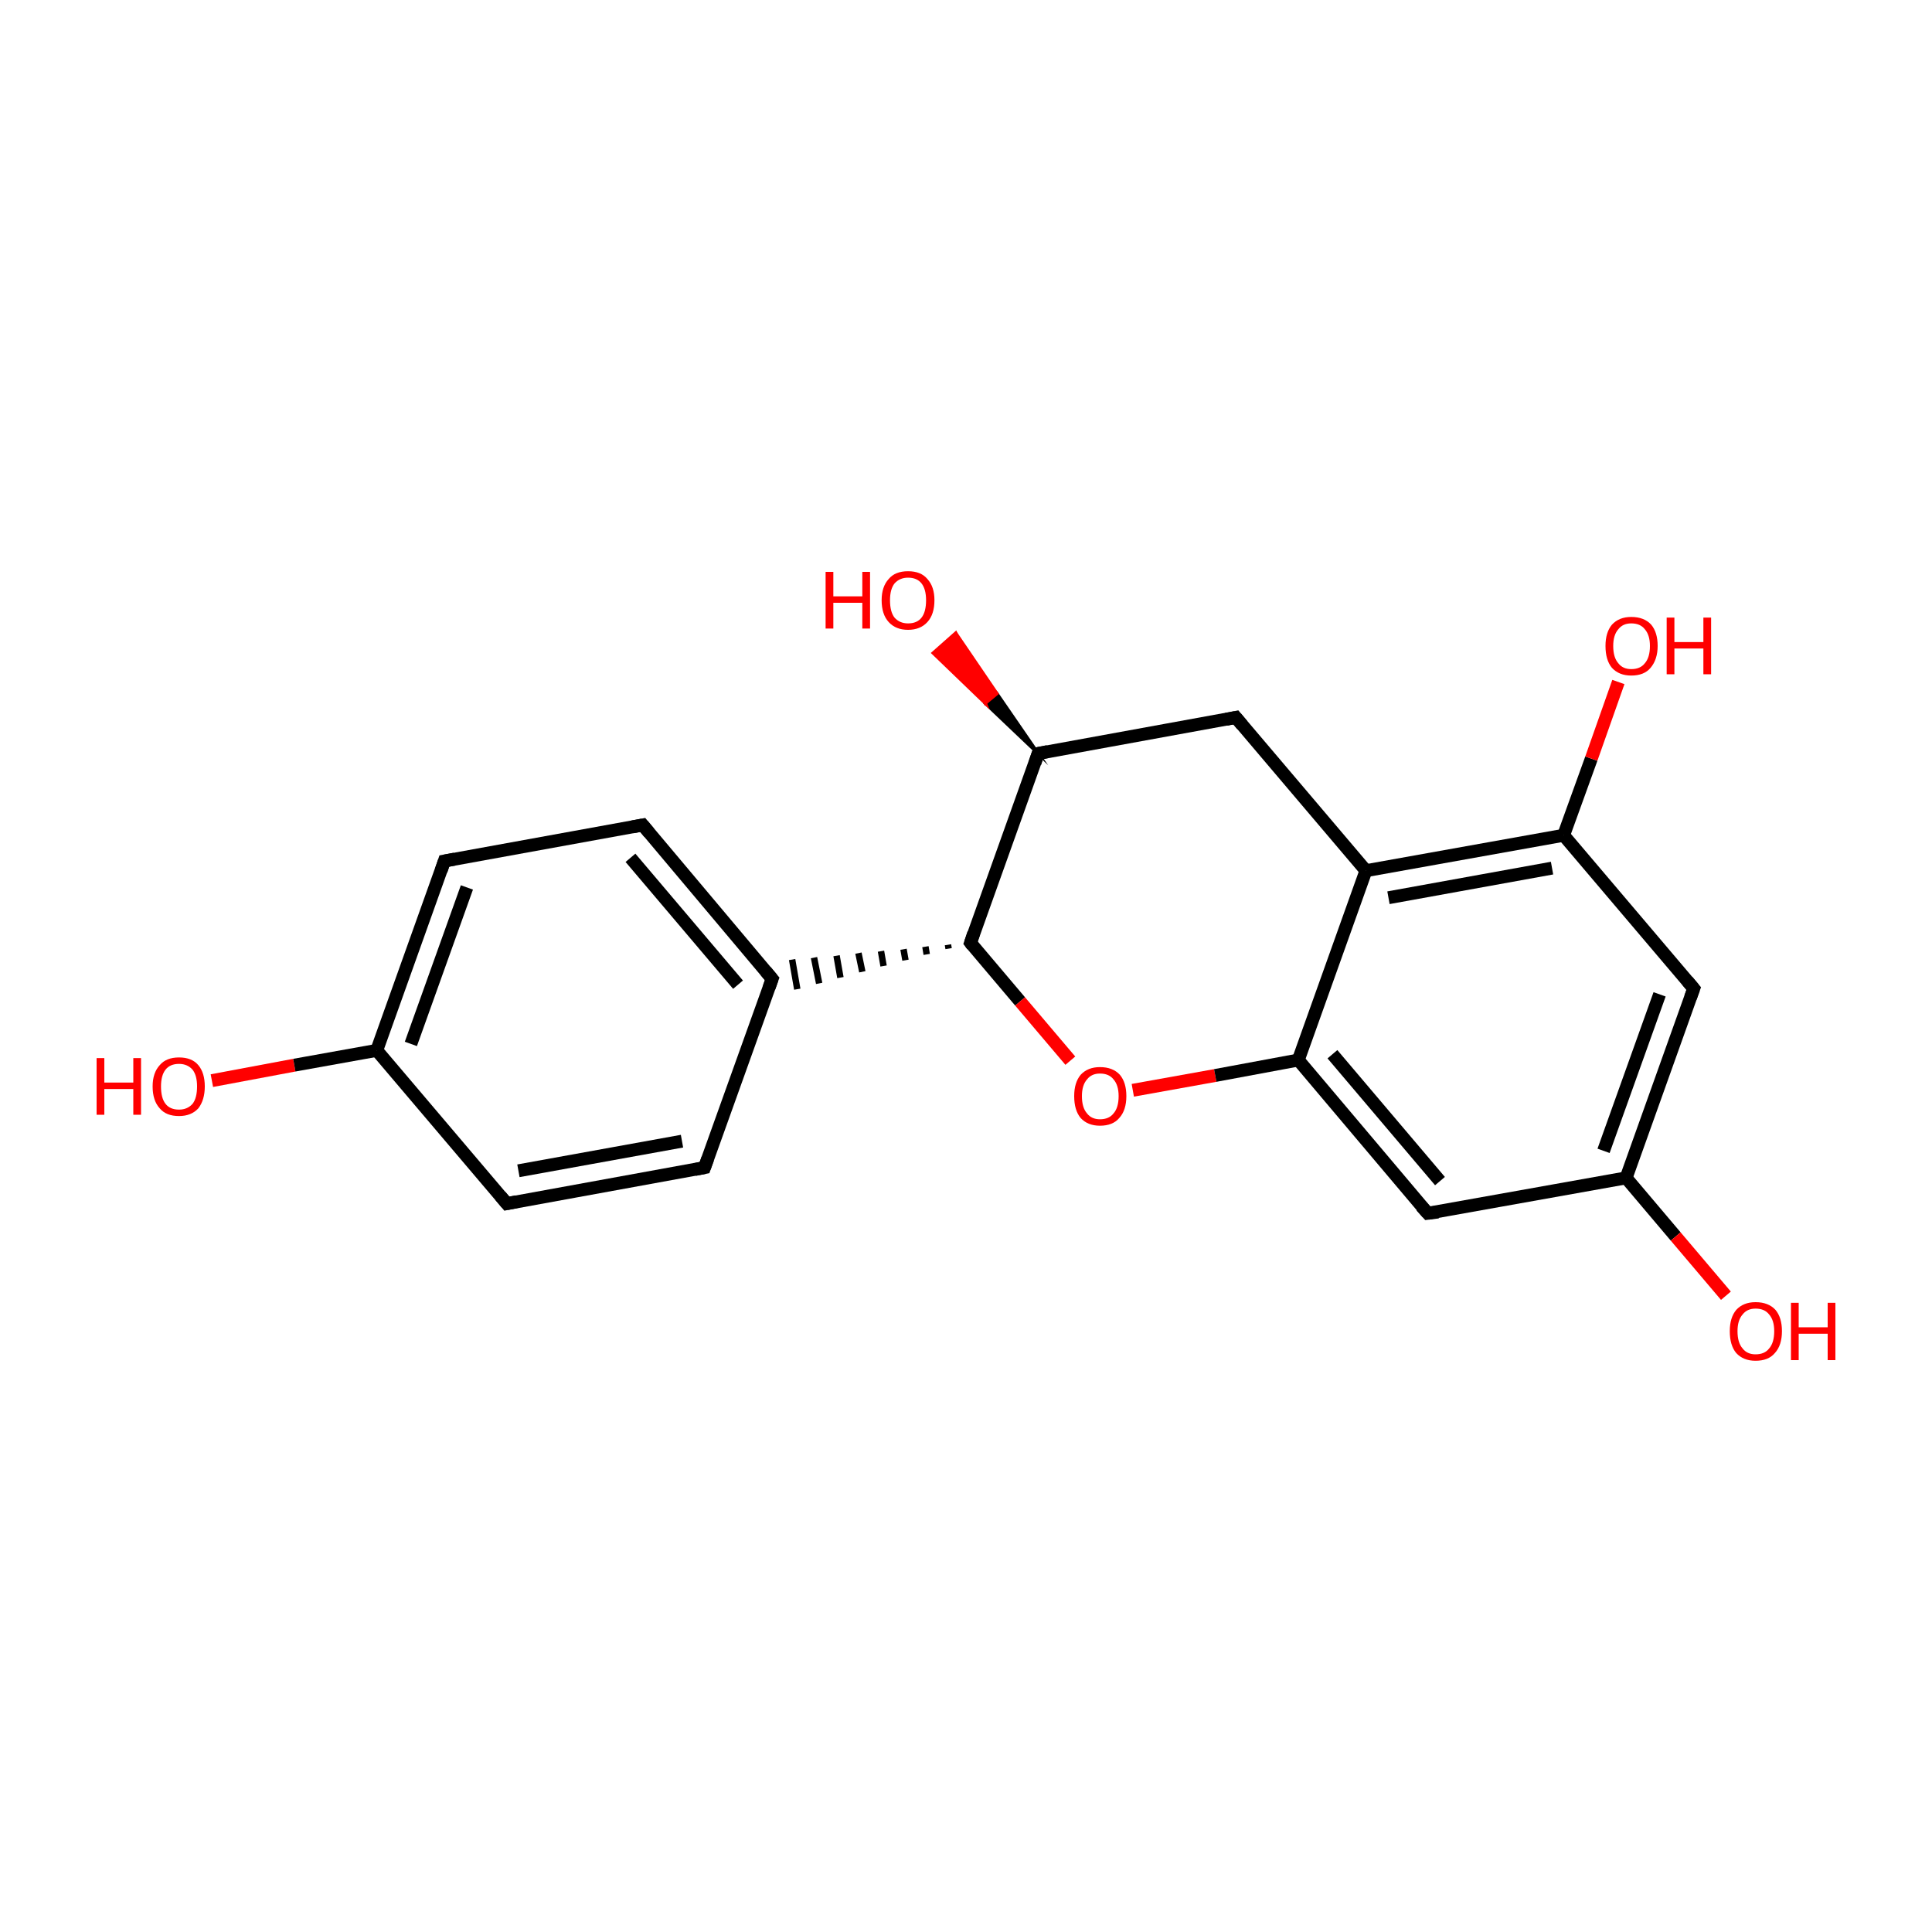 <?xml version='1.0' encoding='iso-8859-1'?>
<svg version='1.1' baseProfile='full'
              xmlns='http://www.w3.org/2000/svg'
                      xmlns:rdkit='http://www.rdkit.org/xml'
                      xmlns:xlink='http://www.w3.org/1999/xlink'
                  xml:space='preserve'
width='300px' height='300px' viewBox='0 0 300 300'>
<!-- END OF HEADER -->
<rect style='opacity:1.0;fill:#FFFFFF;stroke:none' width='300.0' height='300.0' x='0.0' y='0.0'> </rect>
<path class='bond-0 atom-0 atom-1' d='M 32.9,167.8 L 45.7,165.4' style='fill:none;fill-rule:evenodd;stroke:#FF0000;stroke-width:2.0px;stroke-linecap:butt;stroke-linejoin:miter;stroke-opacity:1' />
<path class='bond-0 atom-0 atom-1' d='M 45.7,165.4 L 58.5,163.1' style='fill:none;fill-rule:evenodd;stroke:#000000;stroke-width:2.0px;stroke-linecap:butt;stroke-linejoin:miter;stroke-opacity:1' />
<path class='bond-1 atom-1 atom-2' d='M 58.5,163.1 L 69.0,133.7' style='fill:none;fill-rule:evenodd;stroke:#000000;stroke-width:2.0px;stroke-linecap:butt;stroke-linejoin:miter;stroke-opacity:1' />
<path class='bond-1 atom-1 atom-2' d='M 63.8,162.1 L 72.5,137.8' style='fill:none;fill-rule:evenodd;stroke:#000000;stroke-width:2.0px;stroke-linecap:butt;stroke-linejoin:miter;stroke-opacity:1' />
<path class='bond-2 atom-2 atom-3' d='M 69.0,133.7 L 99.8,128.1' style='fill:none;fill-rule:evenodd;stroke:#000000;stroke-width:2.0px;stroke-linecap:butt;stroke-linejoin:miter;stroke-opacity:1' />
<path class='bond-3 atom-3 atom-4' d='M 99.8,128.1 L 119.9,152.0' style='fill:none;fill-rule:evenodd;stroke:#000000;stroke-width:2.0px;stroke-linecap:butt;stroke-linejoin:miter;stroke-opacity:1' />
<path class='bond-3 atom-3 atom-4' d='M 97.9,133.2 L 114.6,152.9' style='fill:none;fill-rule:evenodd;stroke:#000000;stroke-width:2.0px;stroke-linecap:butt;stroke-linejoin:miter;stroke-opacity:1' />
<path class='bond-4 atom-5 atom-4' d='M 147.2,146.7 L 147.3,147.3' style='fill:none;fill-rule:evenodd;stroke:#000000;stroke-width:1.0px;stroke-linecap:butt;stroke-linejoin:miter;stroke-opacity:1' />
<path class='bond-4 atom-5 atom-4' d='M 143.7,147.0 L 143.9,148.2' style='fill:none;fill-rule:evenodd;stroke:#000000;stroke-width:1.0px;stroke-linecap:butt;stroke-linejoin:miter;stroke-opacity:1' />
<path class='bond-4 atom-5 atom-4' d='M 140.3,147.4 L 140.6,149.1' style='fill:none;fill-rule:evenodd;stroke:#000000;stroke-width:1.0px;stroke-linecap:butt;stroke-linejoin:miter;stroke-opacity:1' />
<path class='bond-4 atom-5 atom-4' d='M 136.8,147.7 L 137.2,150.0' style='fill:none;fill-rule:evenodd;stroke:#000000;stroke-width:1.0px;stroke-linecap:butt;stroke-linejoin:miter;stroke-opacity:1' />
<path class='bond-4 atom-5 atom-4' d='M 133.3,148.0 L 133.9,150.9' style='fill:none;fill-rule:evenodd;stroke:#000000;stroke-width:1.0px;stroke-linecap:butt;stroke-linejoin:miter;stroke-opacity:1' />
<path class='bond-4 atom-5 atom-4' d='M 129.9,148.4 L 130.5,151.8' style='fill:none;fill-rule:evenodd;stroke:#000000;stroke-width:1.0px;stroke-linecap:butt;stroke-linejoin:miter;stroke-opacity:1' />
<path class='bond-4 atom-5 atom-4' d='M 126.4,148.7 L 127.2,152.7' style='fill:none;fill-rule:evenodd;stroke:#000000;stroke-width:1.0px;stroke-linecap:butt;stroke-linejoin:miter;stroke-opacity:1' />
<path class='bond-4 atom-5 atom-4' d='M 123.0,149.0 L 123.8,153.6' style='fill:none;fill-rule:evenodd;stroke:#000000;stroke-width:1.0px;stroke-linecap:butt;stroke-linejoin:miter;stroke-opacity:1' />
<path class='bond-5 atom-5 atom-6' d='M 150.7,146.4 L 158.4,155.5' style='fill:none;fill-rule:evenodd;stroke:#000000;stroke-width:2.0px;stroke-linecap:butt;stroke-linejoin:miter;stroke-opacity:1' />
<path class='bond-5 atom-5 atom-6' d='M 158.4,155.5 L 166.2,164.7' style='fill:none;fill-rule:evenodd;stroke:#FF0000;stroke-width:2.0px;stroke-linecap:butt;stroke-linejoin:miter;stroke-opacity:1' />
<path class='bond-6 atom-6 atom-7' d='M 175.9,169.3 L 188.7,167.0' style='fill:none;fill-rule:evenodd;stroke:#FF0000;stroke-width:2.0px;stroke-linecap:butt;stroke-linejoin:miter;stroke-opacity:1' />
<path class='bond-6 atom-6 atom-7' d='M 188.7,167.0 L 201.6,164.6' style='fill:none;fill-rule:evenodd;stroke:#000000;stroke-width:2.0px;stroke-linecap:butt;stroke-linejoin:miter;stroke-opacity:1' />
<path class='bond-7 atom-7 atom-8' d='M 201.6,164.6 L 221.7,188.4' style='fill:none;fill-rule:evenodd;stroke:#000000;stroke-width:2.0px;stroke-linecap:butt;stroke-linejoin:miter;stroke-opacity:1' />
<path class='bond-7 atom-7 atom-8' d='M 206.9,163.7 L 223.6,183.4' style='fill:none;fill-rule:evenodd;stroke:#000000;stroke-width:2.0px;stroke-linecap:butt;stroke-linejoin:miter;stroke-opacity:1' />
<path class='bond-8 atom-8 atom-9' d='M 221.7,188.4 L 252.5,182.9' style='fill:none;fill-rule:evenodd;stroke:#000000;stroke-width:2.0px;stroke-linecap:butt;stroke-linejoin:miter;stroke-opacity:1' />
<path class='bond-9 atom-9 atom-10' d='M 252.5,182.9 L 260.2,192.0' style='fill:none;fill-rule:evenodd;stroke:#000000;stroke-width:2.0px;stroke-linecap:butt;stroke-linejoin:miter;stroke-opacity:1' />
<path class='bond-9 atom-9 atom-10' d='M 260.2,192.0 L 268.0,201.2' style='fill:none;fill-rule:evenodd;stroke:#FF0000;stroke-width:2.0px;stroke-linecap:butt;stroke-linejoin:miter;stroke-opacity:1' />
<path class='bond-10 atom-9 atom-11' d='M 252.5,182.9 L 263.0,153.5' style='fill:none;fill-rule:evenodd;stroke:#000000;stroke-width:2.0px;stroke-linecap:butt;stroke-linejoin:miter;stroke-opacity:1' />
<path class='bond-10 atom-9 atom-11' d='M 249.0,178.7 L 257.7,154.4' style='fill:none;fill-rule:evenodd;stroke:#000000;stroke-width:2.0px;stroke-linecap:butt;stroke-linejoin:miter;stroke-opacity:1' />
<path class='bond-11 atom-11 atom-12' d='M 263.0,153.5 L 242.8,129.7' style='fill:none;fill-rule:evenodd;stroke:#000000;stroke-width:2.0px;stroke-linecap:butt;stroke-linejoin:miter;stroke-opacity:1' />
<path class='bond-12 atom-12 atom-13' d='M 242.8,129.7 L 247.1,117.8' style='fill:none;fill-rule:evenodd;stroke:#000000;stroke-width:2.0px;stroke-linecap:butt;stroke-linejoin:miter;stroke-opacity:1' />
<path class='bond-12 atom-12 atom-13' d='M 247.1,117.8 L 251.3,105.9' style='fill:none;fill-rule:evenodd;stroke:#FF0000;stroke-width:2.0px;stroke-linecap:butt;stroke-linejoin:miter;stroke-opacity:1' />
<path class='bond-13 atom-12 atom-14' d='M 242.8,129.7 L 212.1,135.2' style='fill:none;fill-rule:evenodd;stroke:#000000;stroke-width:2.0px;stroke-linecap:butt;stroke-linejoin:miter;stroke-opacity:1' />
<path class='bond-13 atom-12 atom-14' d='M 241.0,134.8 L 215.6,139.4' style='fill:none;fill-rule:evenodd;stroke:#000000;stroke-width:2.0px;stroke-linecap:butt;stroke-linejoin:miter;stroke-opacity:1' />
<path class='bond-14 atom-14 atom-15' d='M 212.1,135.2 L 191.9,111.4' style='fill:none;fill-rule:evenodd;stroke:#000000;stroke-width:2.0px;stroke-linecap:butt;stroke-linejoin:miter;stroke-opacity:1' />
<path class='bond-15 atom-15 atom-16' d='M 191.9,111.4 L 161.2,117.0' style='fill:none;fill-rule:evenodd;stroke:#000000;stroke-width:2.0px;stroke-linecap:butt;stroke-linejoin:miter;stroke-opacity:1' />
<path class='bond-16 atom-16 atom-17' d='M 161.2,117.0 L 153.0,109.2 L 154.8,107.7 Z' style='fill:#000000;fill-rule:evenodd;fill-opacity:1;stroke:#000000;stroke-width:0.5px;stroke-linecap:butt;stroke-linejoin:miter;stroke-miterlimit:10;stroke-opacity:1;' />
<path class='bond-16 atom-16 atom-17' d='M 153.0,109.2 L 148.4,98.3 L 144.9,101.4 Z' style='fill:#FF0000;fill-rule:evenodd;fill-opacity:1;stroke:#FF0000;stroke-width:0.5px;stroke-linecap:butt;stroke-linejoin:miter;stroke-miterlimit:10;stroke-opacity:1;' />
<path class='bond-16 atom-16 atom-17' d='M 153.0,109.2 L 154.8,107.7 L 148.4,98.3 Z' style='fill:#FF0000;fill-rule:evenodd;fill-opacity:1;stroke:#FF0000;stroke-width:0.5px;stroke-linecap:butt;stroke-linejoin:miter;stroke-miterlimit:10;stroke-opacity:1;' />
<path class='bond-17 atom-4 atom-18' d='M 119.9,152.0 L 109.4,181.3' style='fill:none;fill-rule:evenodd;stroke:#000000;stroke-width:2.0px;stroke-linecap:butt;stroke-linejoin:miter;stroke-opacity:1' />
<path class='bond-18 atom-18 atom-19' d='M 109.4,181.3 L 78.7,186.9' style='fill:none;fill-rule:evenodd;stroke:#000000;stroke-width:2.0px;stroke-linecap:butt;stroke-linejoin:miter;stroke-opacity:1' />
<path class='bond-18 atom-18 atom-19' d='M 105.9,177.2 L 80.5,181.8' style='fill:none;fill-rule:evenodd;stroke:#000000;stroke-width:2.0px;stroke-linecap:butt;stroke-linejoin:miter;stroke-opacity:1' />
<path class='bond-19 atom-19 atom-1' d='M 78.7,186.9 L 58.5,163.1' style='fill:none;fill-rule:evenodd;stroke:#000000;stroke-width:2.0px;stroke-linecap:butt;stroke-linejoin:miter;stroke-opacity:1' />
<path class='bond-20 atom-16 atom-5' d='M 161.2,117.0 L 150.7,146.4' style='fill:none;fill-rule:evenodd;stroke:#000000;stroke-width:2.0px;stroke-linecap:butt;stroke-linejoin:miter;stroke-opacity:1' />
<path class='bond-21 atom-14 atom-7' d='M 212.1,135.2 L 201.6,164.6' style='fill:none;fill-rule:evenodd;stroke:#000000;stroke-width:2.0px;stroke-linecap:butt;stroke-linejoin:miter;stroke-opacity:1' />
<path d='M 68.5,135.2 L 69.0,133.7 L 70.6,133.4' style='fill:none;stroke:#000000;stroke-width:2.0px;stroke-linecap:butt;stroke-linejoin:miter;stroke-miterlimit:10;stroke-opacity:1;' />
<path d='M 98.2,128.4 L 99.8,128.1 L 100.8,129.3' style='fill:none;stroke:#000000;stroke-width:2.0px;stroke-linecap:butt;stroke-linejoin:miter;stroke-miterlimit:10;stroke-opacity:1;' />
<path d='M 118.9,150.8 L 119.9,152.0 L 119.4,153.4' style='fill:none;stroke:#000000;stroke-width:2.0px;stroke-linecap:butt;stroke-linejoin:miter;stroke-miterlimit:10;stroke-opacity:1;' />
<path d='M 151.0,146.8 L 150.7,146.4 L 151.2,144.9' style='fill:none;stroke:#000000;stroke-width:2.0px;stroke-linecap:butt;stroke-linejoin:miter;stroke-miterlimit:10;stroke-opacity:1;' />
<path d='M 220.7,187.3 L 221.7,188.4 L 223.3,188.2' style='fill:none;stroke:#000000;stroke-width:2.0px;stroke-linecap:butt;stroke-linejoin:miter;stroke-miterlimit:10;stroke-opacity:1;' />
<path d='M 262.5,154.9 L 263.0,153.5 L 262.0,152.3' style='fill:none;stroke:#000000;stroke-width:2.0px;stroke-linecap:butt;stroke-linejoin:miter;stroke-miterlimit:10;stroke-opacity:1;' />
<path d='M 192.9,112.6 L 191.9,111.4 L 190.4,111.7' style='fill:none;stroke:#000000;stroke-width:2.0px;stroke-linecap:butt;stroke-linejoin:miter;stroke-miterlimit:10;stroke-opacity:1;' />
<path d='M 162.7,116.7 L 161.2,117.0 L 160.7,118.5' style='fill:none;stroke:#000000;stroke-width:2.0px;stroke-linecap:butt;stroke-linejoin:miter;stroke-miterlimit:10;stroke-opacity:1;' />
<path d='M 109.9,179.9 L 109.4,181.3 L 107.9,181.6' style='fill:none;stroke:#000000;stroke-width:2.0px;stroke-linecap:butt;stroke-linejoin:miter;stroke-miterlimit:10;stroke-opacity:1;' />
<path d='M 80.2,186.6 L 78.7,186.9 L 77.7,185.7' style='fill:none;stroke:#000000;stroke-width:2.0px;stroke-linecap:butt;stroke-linejoin:miter;stroke-miterlimit:10;stroke-opacity:1;' />
<path class='atom-0' d='M 15.0 164.3
L 16.2 164.3
L 16.2 168.1
L 20.7 168.1
L 20.7 164.3
L 21.9 164.3
L 21.9 173.1
L 20.7 173.1
L 20.7 169.1
L 16.2 169.1
L 16.2 173.1
L 15.0 173.1
L 15.0 164.3
' fill='#FF0000'/>
<path class='atom-0' d='M 23.7 168.7
Q 23.7 166.6, 24.8 165.4
Q 25.8 164.2, 27.8 164.2
Q 29.8 164.2, 30.8 165.4
Q 31.8 166.6, 31.8 168.7
Q 31.8 170.8, 30.8 172.1
Q 29.7 173.3, 27.8 173.3
Q 25.8 173.3, 24.8 172.1
Q 23.7 170.9, 23.7 168.7
M 27.8 172.3
Q 29.1 172.3, 29.9 171.4
Q 30.6 170.5, 30.6 168.7
Q 30.6 167.0, 29.9 166.1
Q 29.1 165.2, 27.8 165.2
Q 26.4 165.2, 25.7 166.1
Q 25.0 167.0, 25.0 168.7
Q 25.0 170.5, 25.7 171.4
Q 26.4 172.3, 27.8 172.3
' fill='#FF0000'/>
<path class='atom-6' d='M 166.8 170.2
Q 166.8 168.1, 167.8 166.9
Q 168.9 165.7, 170.8 165.7
Q 172.8 165.7, 173.9 166.9
Q 174.9 168.1, 174.9 170.2
Q 174.9 172.4, 173.8 173.6
Q 172.8 174.8, 170.8 174.8
Q 168.9 174.8, 167.8 173.6
Q 166.8 172.4, 166.8 170.2
M 170.8 173.8
Q 172.2 173.8, 172.9 172.9
Q 173.7 172.0, 173.7 170.2
Q 173.7 168.5, 172.9 167.6
Q 172.2 166.7, 170.8 166.7
Q 169.5 166.7, 168.8 167.6
Q 168.0 168.5, 168.0 170.2
Q 168.0 172.0, 168.8 172.9
Q 169.5 173.8, 170.8 173.8
' fill='#FF0000'/>
<path class='atom-10' d='M 268.6 206.7
Q 268.6 204.6, 269.6 203.4
Q 270.7 202.2, 272.6 202.2
Q 274.6 202.2, 275.7 203.4
Q 276.7 204.6, 276.7 206.7
Q 276.7 208.9, 275.6 210.1
Q 274.6 211.3, 272.6 211.3
Q 270.7 211.3, 269.6 210.1
Q 268.6 208.9, 268.6 206.7
M 272.6 210.3
Q 274.0 210.3, 274.7 209.4
Q 275.5 208.5, 275.5 206.7
Q 275.5 205.0, 274.7 204.1
Q 274.0 203.2, 272.6 203.2
Q 271.3 203.2, 270.6 204.1
Q 269.8 205.0, 269.8 206.7
Q 269.8 208.5, 270.6 209.4
Q 271.3 210.3, 272.6 210.3
' fill='#FF0000'/>
<path class='atom-10' d='M 278.1 202.3
L 279.3 202.3
L 279.3 206.1
L 283.8 206.1
L 283.8 202.3
L 285.0 202.3
L 285.0 211.2
L 283.8 211.2
L 283.8 207.1
L 279.3 207.1
L 279.3 211.2
L 278.1 211.2
L 278.1 202.3
' fill='#FF0000'/>
<path class='atom-13' d='M 249.3 100.3
Q 249.3 98.2, 250.3 97.0
Q 251.4 95.8, 253.3 95.8
Q 255.3 95.8, 256.4 97.0
Q 257.4 98.2, 257.4 100.3
Q 257.4 102.4, 256.3 103.7
Q 255.3 104.9, 253.3 104.9
Q 251.4 104.9, 250.3 103.7
Q 249.3 102.5, 249.3 100.3
M 253.3 103.9
Q 254.7 103.9, 255.4 103.0
Q 256.2 102.1, 256.2 100.3
Q 256.2 98.6, 255.4 97.7
Q 254.7 96.8, 253.3 96.8
Q 252.0 96.8, 251.3 97.7
Q 250.5 98.6, 250.5 100.3
Q 250.5 102.1, 251.3 103.0
Q 252.0 103.9, 253.3 103.9
' fill='#FF0000'/>
<path class='atom-13' d='M 258.8 95.9
L 260.0 95.9
L 260.0 99.7
L 264.5 99.7
L 264.5 95.9
L 265.7 95.9
L 265.7 104.7
L 264.5 104.7
L 264.5 100.7
L 260.0 100.7
L 260.0 104.7
L 258.8 104.7
L 258.8 95.9
' fill='#FF0000'/>
<path class='atom-17' d='M 128.2 88.8
L 129.4 88.8
L 129.4 92.6
L 133.9 92.6
L 133.9 88.8
L 135.1 88.8
L 135.1 97.6
L 133.9 97.6
L 133.9 93.6
L 129.4 93.6
L 129.4 97.6
L 128.2 97.6
L 128.2 88.8
' fill='#FF0000'/>
<path class='atom-17' d='M 136.9 93.2
Q 136.9 91.1, 138.0 89.9
Q 139.0 88.7, 141.0 88.7
Q 143.0 88.7, 144.0 89.9
Q 145.1 91.1, 145.1 93.2
Q 145.1 95.4, 144.0 96.6
Q 142.9 97.8, 141.0 97.8
Q 139.1 97.8, 138.0 96.6
Q 136.9 95.4, 136.9 93.2
M 141.0 96.8
Q 142.4 96.8, 143.1 95.9
Q 143.8 95.0, 143.8 93.2
Q 143.8 91.5, 143.1 90.6
Q 142.4 89.7, 141.0 89.7
Q 139.7 89.7, 138.9 90.6
Q 138.2 91.5, 138.2 93.2
Q 138.2 95.0, 138.9 95.9
Q 139.7 96.8, 141.0 96.8
' fill='#FF0000'/>
</svg>
